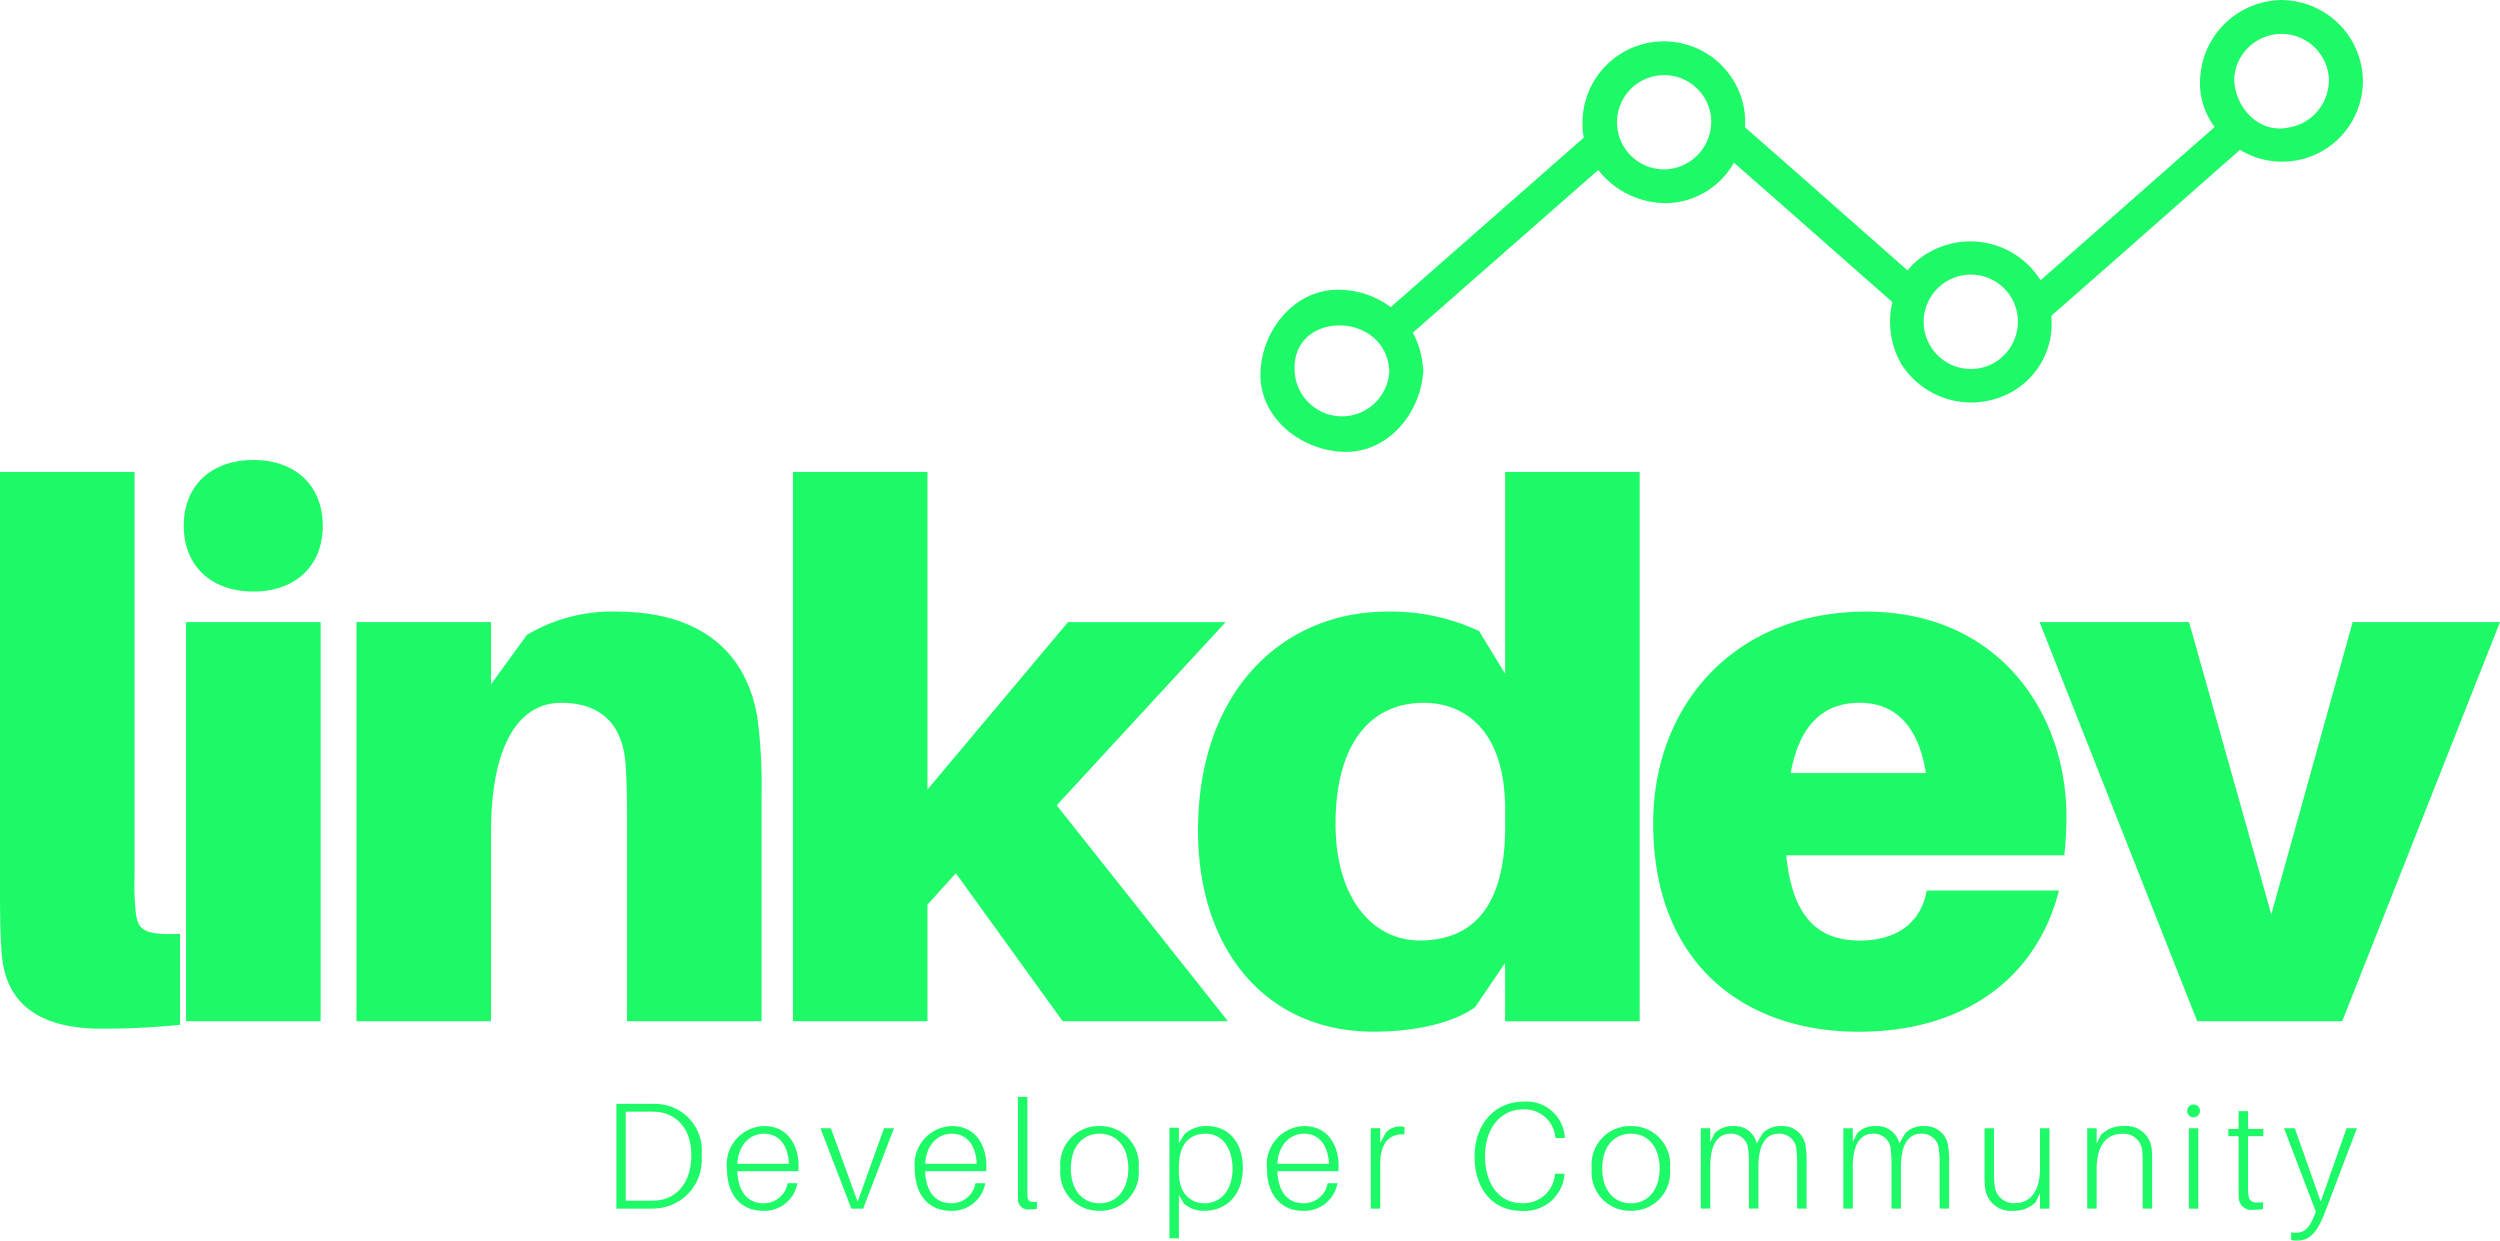 <svg xmlns="http://www.w3.org/2000/svg" xmlns:xlink="http://www.w3.org/1999/xlink" width="187.002" height="92.793" viewBox="0 0 187.002 92.793"><defs><style>.a{fill:#1efa67;}.b{clip-path:url(#a);}.c{clip-path:url(#b);}</style><clipPath id="a"><path class="a" d="M38.227,7h27.9V30.8h-27.9Zm0,0" transform="translate(-38.227 -7)"/></clipPath><clipPath id="b"><path class="a" d="M60,3.855H73.393V17.038H60Zm0,0" transform="translate(-60 -3.855)"/></clipPath></defs><g transform="translate(-140 -28.604)"><g transform="translate(246.283 119.011)"><g transform="translate(0 0)"><path class="a"/></g></g><path class="a" d="M69.978,6.785C65.629,10.6,60.883,14.8,56.535,18.613a.012.012,0,0,0,.012.012c.037.062.074.124.112.2a1.19,1.19,0,0,1,.112.211,6.519,6.519,0,0,1,.559,2.249c4.721-4.137,9.84-8.66,14.549-12.8A6.4,6.4,0,0,1,69.978,6.785Zm0,0" transform="translate(235.891 31.137)"/><path class="a" d="M50.157,6.793a6.014,6.014,0,0,1-.832,2.646c3.951,3.454,8.312,7.318,12.263,10.784a5.807,5.807,0,0,1,1.143-2.361C58.68,14.3,54.219,10.346,50.157,6.793Zm0,0" transform="translate(220.167 31.154)"/><g class="b" transform="translate(234.194 38.605)"><path class="a" d="M48,19.886a6.609,6.609,0,0,0-3.653-1.292c-3.442-.174-5.926,2.907-6.088,6.063-.186,3.417,2.92,5.889,6.088,6.051,3.292.174,5.715-2.659,6.05-5.678a1.885,1.885,0,0,0,0-.746,6.516,6.516,0,0,0-.746-2.485c4.622-4.05,9.455-8.3,14.077-12.35a5.843,5.843,0,0,1-1.093-2.41C57.832,11.251,52.812,15.661,48,19.886ZM40.81,24.657c-.248-4.547,6.833-4.522,7.082,0A3.544,3.544,0,0,1,40.81,24.657Zm0,0" transform="translate(-38.164 -6.915)"/></g><path class="a" d="M57.956,10.13c-.012-.05-.012-.1-.025-.149a.959.959,0,0,0-.025-.186A6.09,6.09,0,0,0,45.83,10.875a5.275,5.275,0,0,0,.1,1.18,5.757,5.757,0,0,0,1.093,2.41,6.437,6.437,0,0,0,5.193,2.46,5.937,5.937,0,0,0,4.932-3.007,6.014,6.014,0,0,0,.832-2.646A5.818,5.818,0,0,0,57.956,10.13Zm-5.74,4.262a3.526,3.526,0,1,1,3.206-4.063A3.579,3.579,0,0,1,52.216,14.391Zm0,0" transform="translate(212.542 26.873)"/><path class="a" d="M64.446,12.629c-.037-.074-.087-.137-.124-.2l-.012-.012a6.2,6.2,0,0,0-8.225-2.125,5.34,5.34,0,0,0-1.7,1.391,5.807,5.807,0,0,0-1.143,2.361,6.367,6.367,0,0,0,.646,4.634,6.2,6.2,0,0,0,7.964,2.273,5.852,5.852,0,0,0,3.268-5.864,6.754,6.754,0,0,0-.572-2.249C64.521,12.778,64.483,12.7,64.446,12.629Zm-3.653,6.013a3.529,3.529,0,1,1,1.441-4.733A3.563,3.563,0,0,1,60.793,18.642Zm0,0" transform="translate(228.316 37.133)"/><g class="c" transform="translate(303.447 28.604)"><path class="a" d="M72.533,9.636a6.12,6.12,0,0,0-5.877-5.765.587.587,0,0,0-.211-.012.521.521,0,0,0-.2.012A6.166,6.166,0,0,0,60.37,9.636a5.425,5.425,0,0,0,1.093,3.74,6.4,6.4,0,0,0,1.9,1.7,6.04,6.04,0,0,0,9.169-5.442Zm-5.616,3.777c-2.274.447-4.063-1.7-4-3.777a3.548,3.548,0,0,1,7.069,0A3.6,3.6,0,0,1,66.918,13.413Zm0,0" transform="translate(-59.239 -3.859)"/></g><path class="a" d="M10.943-12.918H.879V17.608c0,2.236,0,3.74.112,5.305.224,3.976,2.845,5.815,7.492,5.815,2.236,0,4.025-.112,5.864-.286V21.634c-2.622.112-3.131-.286-3.292-1.454a17.535,17.535,0,0,1-.112-2.746Zm0,0" transform="translate(139.121 76.823)"/><path class="a" d="M6.1-13.2C2.969-13.2.895-11.3.895-8.279S2.969-3.359,6.1-3.359s5.193-1.9,5.193-4.92S9.231-13.2,6.1-13.2Zm5.032,41.981V-1.073H1.068V28.782Zm0,0" transform="translate(152.85 76.21)"/><path class="a" d="M30.966-1.52c-.783-5.206-4.411-8.113-10.561-8.113A12.42,12.42,0,0,0,13.7-7.893L11.013-4.2V-8.85H.949V21.005H11.013V6.916c0-6.759,2.174-9.728,5.255-9.728,3.019,0,4.585,1.677,4.808,4.535.112,1.5.112,3.131.112,4.075V21.005H31.252V4.121A39.1,39.1,0,0,0,30.966-1.52Zm0,0" transform="translate(165.714 83.987)"/><path class="a" d="M13.137,17.1l7.989,11.07H33.488L20.679,12.017l12.635-13.7H21.524L11.013,10.837V-12.918H.949V28.169H11.013V19.447Zm0,0" transform="translate(198.363 76.823)"/><path class="a" d="M33.458-12.918H23.394v15.1L21.444-1.015a15.519,15.519,0,0,0-6.883-1.454C6.907-2.469.422,3.3.422,13.918c0,8.834,5.032,15.033,13.132,15.033,3.019,0,5.926-.621,7.6-1.839l2.236-3.3v4.361H33.458ZM17.021,22.131c-3.516,0-6.312-3.131-6.312-8.722,0-6.088,2.684-9.057,6.6-9.057,3.019,0,6.088,2.013,6.088,8v1.28C23.394,19.894,20.711,22.131,17.021,22.131Zm0,0" transform="translate(229.191 76.823)"/><path class="a" d="M31.333,5.686c0-7.715-5.032-15.319-14.984-15.319S.422-2.526.422,6.2c0,10.511,6.821,15.592,15.369,15.592,7.666,0,13.257-3.8,14.984-10.561h-9.89c-.4,2.286-2.125,3.74-4.982,3.74s-5.032-1.392-5.529-6.374h20.8A26.762,26.762,0,0,0,31.333,5.686Zm-15.48-8.5c2.684,0,4.411,1.739,4.97,5.255H10.709C11.38-1.246,13.219-2.812,15.853-2.812Zm0,0" transform="translate(263.237 83.987)"/><path class="a" d="M34.44-9.387H23.42L17.332,12.48,11.182-9.387H0L11.791,20.469H22.637Zm0,0" transform="translate(292.562 84.524)"/><g transform="translate(186.106 111.172)"><g transform="translate(0 0)"><path class="a" d="M3.623-2.44c-.348-.025-.534-.025-.944-.025H.355v7.84H2.642a6.827,6.827,0,0,0,1.006-.05A3.642,3.642,0,0,0,6.729,1.387,3.482,3.482,0,0,0,3.623-2.44Zm-.05,7.181a7.494,7.494,0,0,1-.957.037H1.051V-1.881h1.59a6.344,6.344,0,0,1,.919.037c1.292.186,2.4,1.218,2.4,3.23C5.959,3.424,4.878,4.542,3.573,4.741Zm0,0" transform="translate(-0.355 2.465)"/></g></g><g transform="translate(194.381 112.836)"><g transform="translate(0 0)"><path class="a" d="M5.46,1.065C5.46-.6,4.578-1.941,2.9-1.941a2.867,2.867,0,0,0-2.8,3.168c0,2.125,1.18,3.168,2.671,3.168a2.5,2.5,0,0,0,2.6-2.062H4.64a1.807,1.807,0,0,1-1.814,1.5c-.982,0-1.876-.621-1.951-2.4h4.56A2.546,2.546,0,0,0,5.46,1.065ZM2.876-1.37c1.006,0,1.777.708,1.864,2.249H.876C.975-.624,1.882-1.37,2.876-1.37Zm0,0" transform="translate(-0.105 1.941)"/></g></g><g transform="translate(201.37 112.998)"><g transform="translate(0 0)"><path class="a" d="M5.523-1.891H4.778L2.8,3.6.8-1.891H.02L2.33,4.123h.882Zm0,0" transform="translate(-0.02 1.891)"/></g></g><g transform="translate(208.429 112.836)"><g transform="translate(0 0)"><path class="a" d="M5.46,1.065C5.46-.6,4.578-1.941,2.9-1.941a2.867,2.867,0,0,0-2.8,3.168c0,2.125,1.18,3.168,2.671,3.168a2.5,2.5,0,0,0,2.6-2.062H4.64a1.807,1.807,0,0,1-1.814,1.5c-.982,0-1.876-.621-1.951-2.4h4.56A2.546,2.546,0,0,0,5.46,1.065ZM2.876-1.37c1.006,0,1.777.708,1.864,2.249H.876C.975-.624,1.882-1.37,2.876-1.37Zm0,0" transform="translate(-0.105 1.941)"/></g></g><g transform="translate(216.139 110.649)"><g transform="translate(0 0)"><path class="a" d="M.954-2.629H.246v6.8c0,.36,0,.6.012.808a.743.743,0,0,0,.857.808,2.884,2.884,0,0,0,.559-.037V5.223c-.522.05-.683-.05-.708-.435C.954,4.6.954,4.4.954,4.142Zm0,0" transform="translate(-0.246 2.629)"/></g></g><g transform="translate(219.318 112.836)"><g transform="translate(0 0)"><path class="a" d="M3.038-1.941A2.875,2.875,0,0,0,.105,1.227,2.875,2.875,0,0,0,3.038,4.395a2.872,2.872,0,0,0,2.92-3.168A2.872,2.872,0,0,0,3.038-1.941Zm0,5.777C1.783,3.836.888,2.867.888,1.227s.895-2.6,2.149-2.6,2.149.969,2.149,2.6S4.28,3.836,3.038,3.836Zm0,0" transform="translate(-0.105 1.941)"/></g></g><g transform="translate(227.475 112.836)"><g transform="translate(0 0)"><path class="a" d="M3.07-1.941a2.35,2.35,0,0,0-1.7.621l-.4.658V-1.817H.262V6.457H.97V3.215l.373.646a2.3,2.3,0,0,0,1.541.534c1.528,0,2.87-1.056,2.87-3.243C5.753-.637,4.747-1.941,3.07-1.941ZM2.883,3.836C2,3.836.97,3.252.97,1.537V1.09c0-1.826.932-2.46,2-2.46C4.287-1.37,4.983-.2,4.983,1.239,4.983,2.867,4.088,3.836,2.883,3.836Zm0,0" transform="translate(-0.262 1.941)"/></g></g><g transform="translate(234.775 112.836)"><g transform="translate(0 0)"><path class="a" d="M5.46,1.065C5.46-.6,4.578-1.941,2.9-1.941a2.867,2.867,0,0,0-2.8,3.168c0,2.125,1.18,3.168,2.671,3.168a2.5,2.5,0,0,0,2.6-2.062H4.64a1.807,1.807,0,0,1-1.814,1.5c-.982,0-1.876-.621-1.951-2.4h4.56A2.546,2.546,0,0,0,5.46,1.065ZM2.876-1.37c1.006,0,1.777.708,1.864,2.249H.876C.975-.624,1.882-1.37,2.876-1.37Zm0,0" transform="translate(-0.105 1.941)"/></g></g><g transform="translate(242.535 112.861)"><g transform="translate(0 0)"><path class="a" d="M2.436-1.934a1.45,1.45,0,0,0-1.044.46L.97-.7V-1.8H.262V4.216H.97V.837c0-1.6.77-2.249,1.814-2.174v-.547A1.024,1.024,0,0,0,2.436-1.934Zm0,0" transform="translate(-0.262 1.934)"/></g></g><g transform="translate(250.298 111.01)"><g transform="translate(0 0)"><path class="a" d="M3.829-2.516C1.679-2.516.176-.813.176,1.6c0,2.385,1.342,4.05,3.491,4.05A2.993,2.993,0,0,0,6.9,3l.012-.124H6.2L6.177,3A2.345,2.345,0,0,1,3.7,5.076C2.114,5.076.959,3.746.959,1.56c0-2.137,1.218-3.5,2.833-3.5A2.316,2.316,0,0,1,6.214.081l.025.124h.7L6.922.081A2.859,2.859,0,0,0,3.829-2.516Zm0,0" transform="translate(-0.176 2.516)"/></g></g><g transform="translate(259.064 112.836)"><g transform="translate(0 0)"><path class="a" d="M3.038-1.941A2.875,2.875,0,0,0,.105,1.227,2.875,2.875,0,0,0,3.038,4.395a2.872,2.872,0,0,0,2.92-3.168A2.872,2.872,0,0,0,3.038-1.941Zm0,5.777C1.783,3.836.888,2.867.888,1.227s.895-2.6,2.149-2.6,2.149.969,2.149,2.6S4.28,3.836,3.038,3.836Zm0,0" transform="translate(-0.105 1.941)"/></g></g><g transform="translate(267.221 112.836)"><g transform="translate(0 0)"><path class="a" d="M8.114-.326A1.716,1.716,0,0,0,6.3-1.941a1.845,1.845,0,0,0-1.392.522l-.46.77A1.681,1.681,0,0,0,2.7-1.941a1.845,1.845,0,0,0-1.391.522L.97-.749V-1.78H.262V4.233H.97V1.09c0-1.789.658-2.46,1.5-2.46A1.266,1.266,0,0,1,3.815-.1,8.951,8.951,0,0,1,3.865,1v3.23h.708V1.09c0-1.789.658-2.46,1.5-2.46A1.266,1.266,0,0,1,7.418-.1,8.951,8.951,0,0,1,7.468,1v3.23h.708V.693A5.608,5.608,0,0,0,8.114-.326Zm0,0" transform="translate(-0.262 1.941)"/></g></g><g transform="translate(277.882 112.836)"><g transform="translate(0 0)"><path class="a" d="M8.114-.326A1.716,1.716,0,0,0,6.3-1.941a1.845,1.845,0,0,0-1.392.522l-.46.77A1.681,1.681,0,0,0,2.7-1.941a1.845,1.845,0,0,0-1.391.522L.97-.749V-1.78H.262V4.233H.97V1.09c0-1.789.658-2.46,1.5-2.46A1.266,1.266,0,0,1,3.815-.1,8.951,8.951,0,0,1,3.865,1v3.23h.708V1.09c0-1.789.658-2.46,1.5-2.46A1.266,1.266,0,0,1,7.418-.1,8.951,8.951,0,0,1,7.468,1v3.23h.708V.693A5.608,5.608,0,0,0,8.114-.326Zm0,0" transform="translate(-0.262 1.941)"/></g></g><g transform="translate(288.443 112.998)"><g transform="translate(0 0)"><path class="a" d="M5.088-1.891H4.38V1.1c0,1.876-.845,2.609-1.851,2.609A1.429,1.429,0,0,1,.988,2.358a7.469,7.469,0,0,1-.05-.895V-1.891H.23V1.625A7.276,7.276,0,0,0,.28,2.632a1.928,1.928,0,0,0,2.1,1.652,2.264,2.264,0,0,0,1.677-.646l.323-.671V4.123h.708Zm0,0" transform="translate(-0.23 1.891)"/></g></g><g transform="translate(296.124 112.836)"><g transform="translate(0 0)"><path class="a" d="M5.095-.14a1.915,1.915,0,0,0-2.125-1.8,2.256,2.256,0,0,0-1.69.671L.97-.624V-1.78H.262V4.233H.97V1.239c0-1.876.87-2.6,1.876-2.6A1.394,1.394,0,0,1,4.387.034c.025.311.025.571.025.919v3.28H5.12V.866C5.12.382,5.12.158,5.095-.14Zm0,0" transform="translate(-0.262 1.941)"/></g></g><g transform="translate(303.603 111.221)"><g transform="translate(0 0)"><path class="a" d="M.695-2.449a.475.475,0,0,0-.472.485.472.472,0,0,0,.472.472.475.475,0,0,0,.485-.472A.477.477,0,0,0,.695-2.449Zm.36,7.79V-.673H.347V5.341Zm0,0" transform="translate(-0.223 2.449)"/></g></g><g transform="translate(306.68 111.718)"><g transform="translate(0 0)"><path class="a" d="M1.561-.417H2.7V-.964H1.561V-2.293H.852V-.964H.082v.547h.77V3.36c0,.348,0,.572.012.77a.937.937,0,0,0,1.081.957,4.956,4.956,0,0,0,.733-.05V4.516c-.808.1-1.056-.05-1.106-.634-.012-.149-.012-.286-.012-.534Zm0,0" transform="translate(-0.082 2.293)"/></g></g><g transform="translate(310.846 112.998)"><g transform="translate(0 0)"><path class="a" d="M5.474-1.891H4.7L2.765,3.6.827-1.891H.02L2.4,4.346l-.124.323c-.385.969-.8,1.255-1.342,1.255A2.072,2.072,0,0,1,.554,5.9v.572a1.674,1.674,0,0,0,.46.037c.857,0,1.429-.472,2.05-2.062Zm0,0" transform="translate(-0.02 1.891)"/></g></g></g></svg>